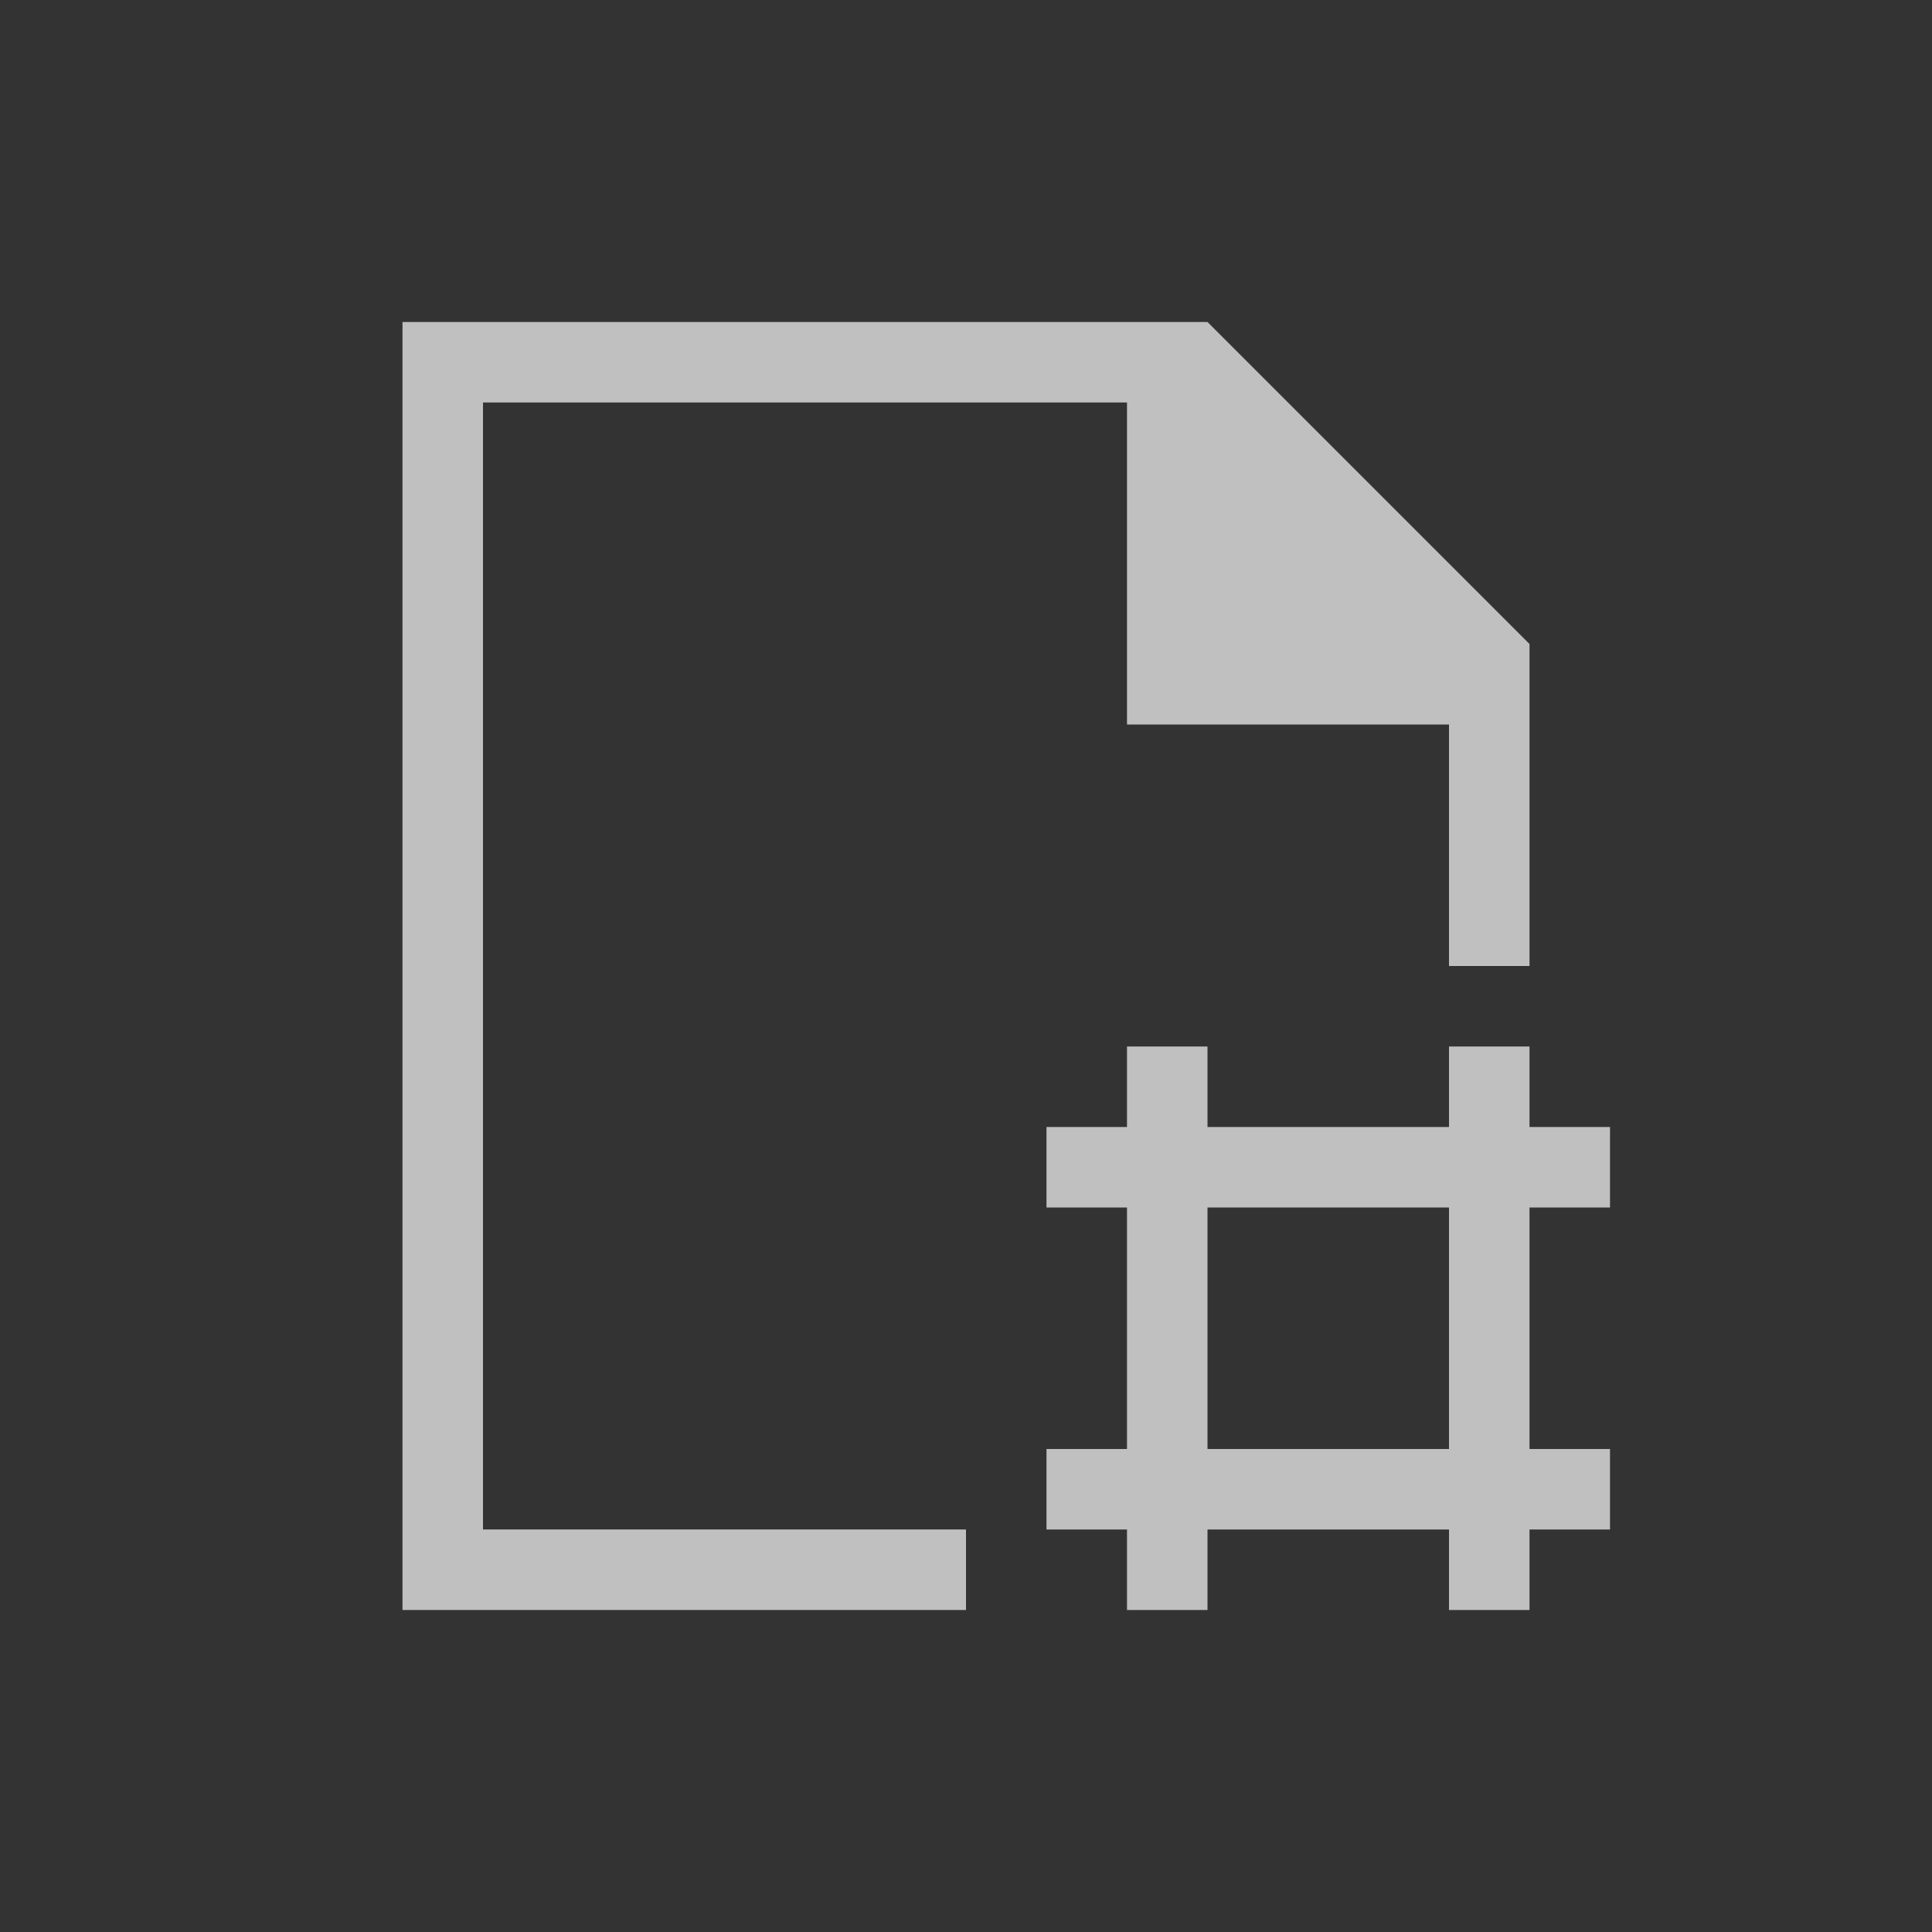 <svg xmlns="http://www.w3.org/2000/svg" viewBox="0 0 24 24">
    <rect x="0" y="0" width="24" height="24" fill="#333333" stroke="none"/>
    <defs>
        <style id="current-color-scheme" type="text/css">
            .ColorScheme-Text{color:#fdfdfd;opacity:.7}
        </style>
    </defs>
    <path d="M11 19H4V3h10l4 4v4h-1V8h-4V4H5v14h6v1Z" class="ColorScheme-Text" style="fill:currentColor;fill-opacity:1;stroke:none" transform="translate(1 1)"/>
    <path d="M13 12v1h-1v1h1v3h-1v1h1v1h1v-1h3v1h1v-1h1v-1h-1v-3h1v-1h-1v-1h-1v1h-3v-1h-1Zm1 2h3v3h-3v-3Z" class="ColorScheme-Text" style="fill:currentColor;fill-opacity:1;stroke:none" transform="translate(1 1)"/>
</svg>
